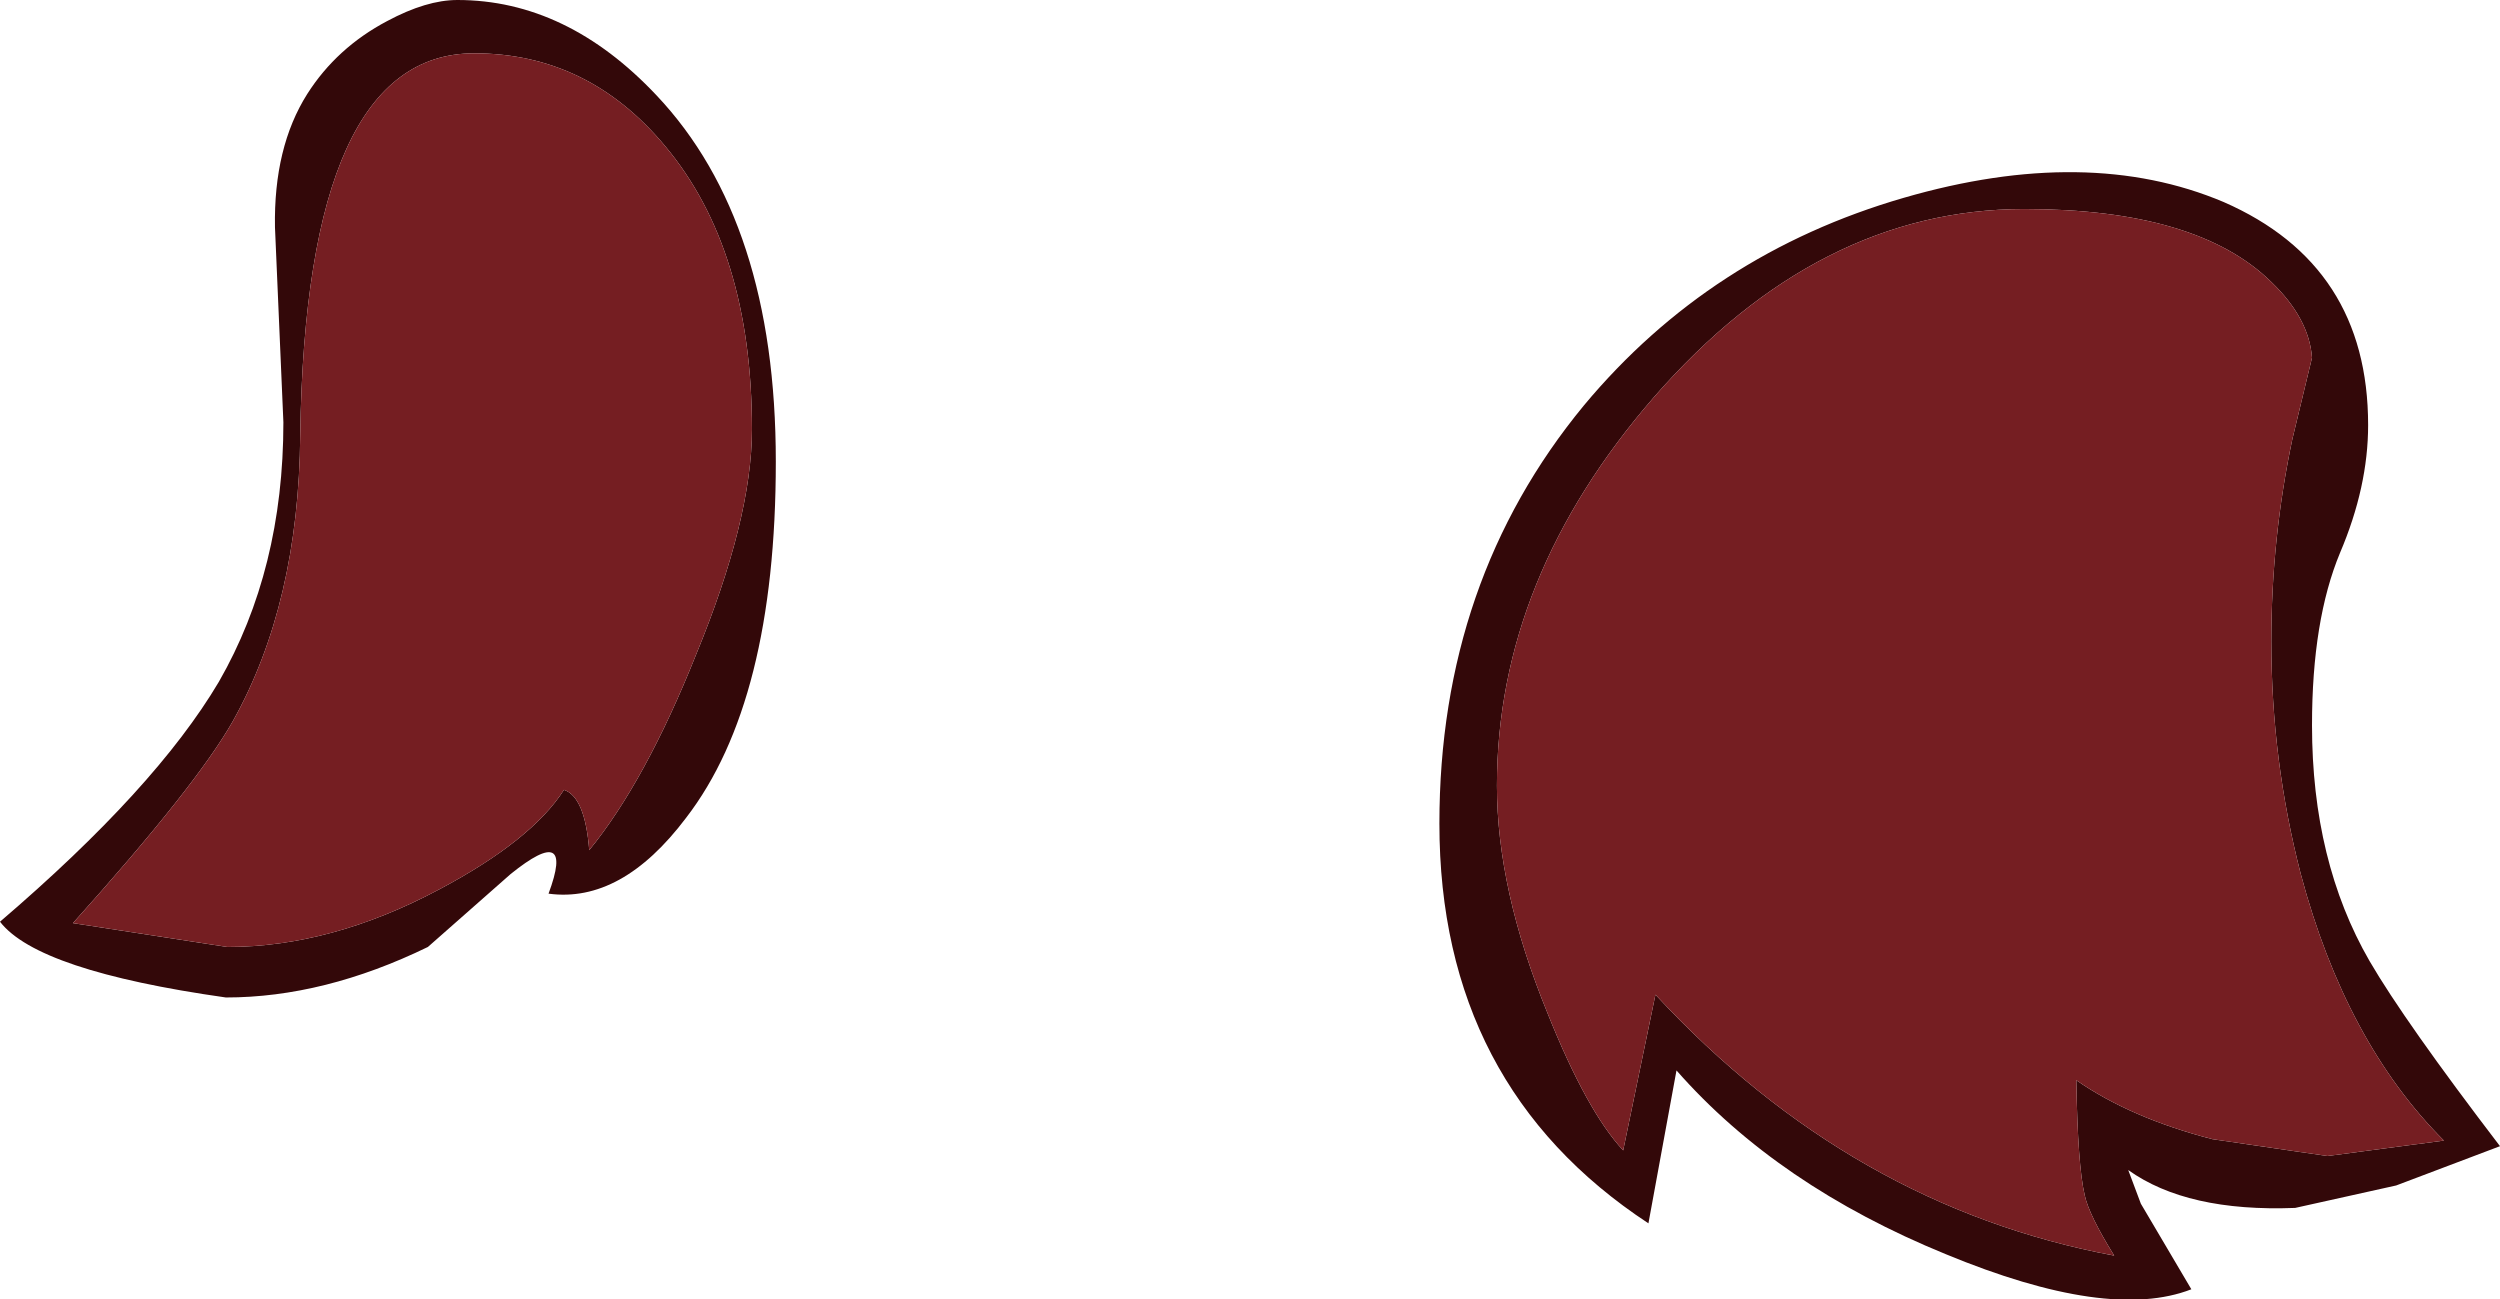<?xml version="1.0" encoding="UTF-8" standalone="no"?>
<svg xmlns:ffdec="https://www.free-decompiler.com/flash" xmlns:xlink="http://www.w3.org/1999/xlink" ffdec:objectType="shape" height="46.3px" width="89.1px" xmlns="http://www.w3.org/2000/svg">
  <g transform="matrix(1.0, 0.0, 0.0, 1.0, -8.9, 10.65)">
    <path d="M32.6 -5.45 Q29.85 -8.75 25.8 -8.75 19.8 -8.75 19.6 4.85 19.55 10.85 17.2 15.05 15.9 17.35 11.5 22.25 L17.0 23.1 Q20.7 23.1 24.55 21.05 27.85 19.3 29.0 17.5 29.75 17.75 29.9 19.65 31.9 17.2 33.7 12.7 35.7 7.85 35.7 4.65 35.7 -1.75 32.6 -5.45 M18.7 -2.55 Q18.65 -5.4 19.85 -7.3 20.9 -8.95 22.7 -9.9 24.1 -10.65 25.2 -10.65 29.1 -10.65 32.3 -7.25 36.55 -2.75 36.55 5.8 36.55 14.35 33.35 18.5 31.05 21.55 28.45 21.2 29.4 18.65 27.1 20.5 L24.15 23.1 Q20.45 24.9 16.95 24.9 10.25 23.95 8.9 22.2 14.45 17.45 16.7 13.65 19.0 9.65 19.0 4.4 L18.7 -2.55 M89.85 -0.6 Q87.2 -3.2 81.05 -3.2 73.7 -3.2 67.85 3.5 62.25 9.95 62.25 17.35 62.25 21.05 64.05 25.45 65.45 28.95 66.75 30.35 L67.9 24.8 Q74.9 32.35 84.25 34.1 83.35 32.65 83.2 31.95 82.95 30.9 82.9 27.85 84.85 29.2 87.75 29.95 L91.85 30.55 96.0 30.0 Q92.5 26.5 90.9 20.5 89.85 16.45 89.85 12.2 89.85 8.55 90.6 5.0 L91.3 2.1 Q91.2 0.7 89.85 -0.6 M76.75 -3.6 Q83.3 -5.5 88.15 -3.45 93.3 -1.2 93.3 4.5 93.3 6.7 92.3 9.05 91.3 11.45 91.3 15.2 91.3 20.05 93.35 23.6 94.6 25.75 98.0 30.2 L94.3 31.6 90.7 32.4 Q86.85 32.55 84.75 31.05 L85.2 32.25 87.0 35.3 Q84.05 36.45 78.25 34.05 72.25 31.6 68.65 27.5 L67.65 32.95 Q60.2 28.05 60.2 18.7 60.2 10.05 65.35 3.8 69.85 -1.6 76.75 -3.6" fill="#330809" fill-rule="evenodd" stroke="none"/>
    <path d="M32.6 -5.45 Q35.7 -1.75 35.7 4.65 35.7 7.85 33.7 12.7 31.9 17.2 29.9 19.65 29.75 17.75 29.0 17.5 27.85 19.3 24.55 21.05 20.7 23.1 17.0 23.1 L11.5 22.25 Q15.9 17.35 17.2 15.05 19.55 10.85 19.6 4.85 19.8 -8.75 25.8 -8.75 29.85 -8.75 32.6 -5.45 M89.85 -0.6 Q91.2 0.7 91.3 2.1 L90.6 5.0 Q89.85 8.55 89.85 12.2 89.85 16.45 90.9 20.5 92.5 26.5 96.0 30.0 L91.85 30.55 87.75 29.95 Q84.85 29.2 82.9 27.85 82.95 30.9 83.2 31.95 83.35 32.65 84.25 34.1 74.9 32.35 67.9 24.8 L66.75 30.35 Q65.45 28.95 64.05 25.45 62.25 21.05 62.25 17.35 62.25 9.95 67.85 3.5 73.7 -3.2 81.05 -3.2 87.2 -3.2 89.85 -0.6" fill="#751e22" fill-rule="evenodd" stroke="none"/>
  </g>
</svg>
